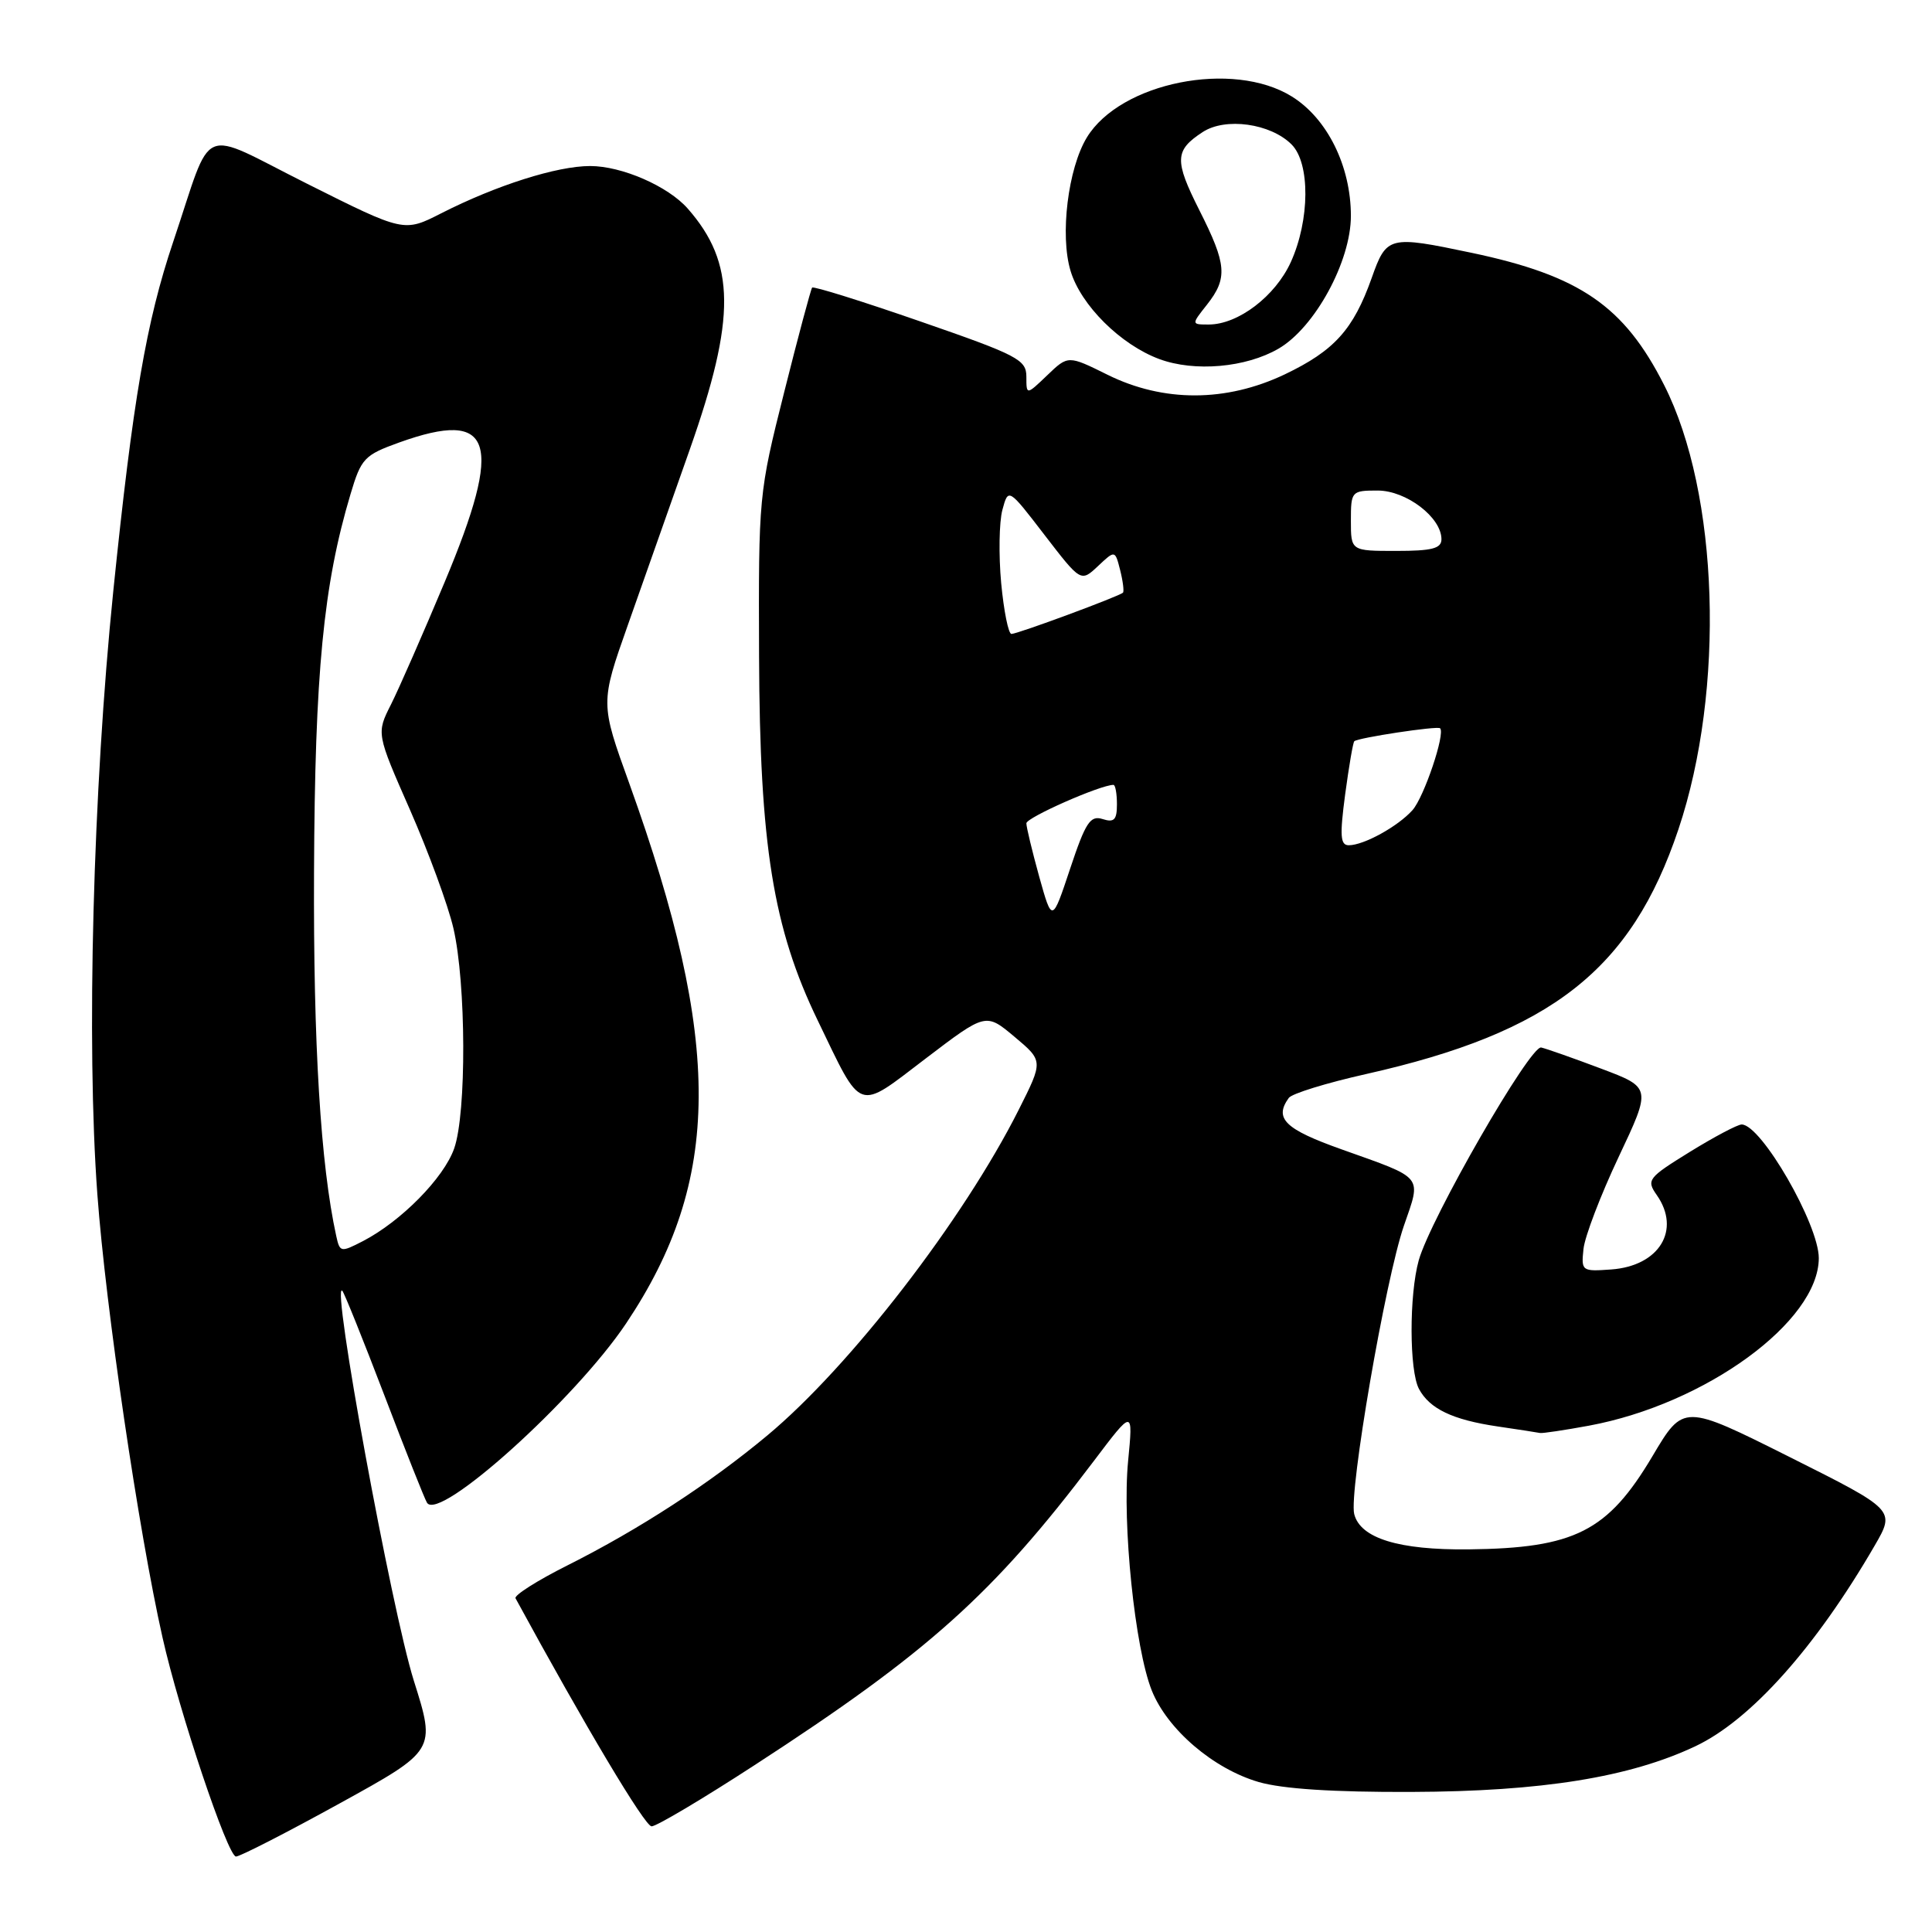 <?xml version="1.0" encoding="UTF-8" standalone="no"?>
<!DOCTYPE svg PUBLIC "-//W3C//DTD SVG 1.1//EN" "http://www.w3.org/Graphics/SVG/1.1/DTD/svg11.dtd" >
<svg xmlns="http://www.w3.org/2000/svg" xmlns:xlink="http://www.w3.org/1999/xlink" version="1.1" viewBox="0 0 256 256">
 <g >
 <path fill="currentColor"
d=" M 44.99 238.97 C 57.75 231.94 57.75 231.94 54.84 222.72 C 51.87 213.28 43.83 169.47 45.36 171.04 C 45.61 171.29 48.11 177.51 50.92 184.86 C 53.72 192.21 56.27 198.63 56.58 199.12 C 58.17 201.70 76.23 185.42 82.97 175.35 C 95.66 156.38 95.76 138.21 83.39 103.83 C 79.54 93.17 79.54 93.17 83.19 82.83 C 85.19 77.15 88.90 66.65 91.42 59.50 C 97.54 42.12 97.48 34.87 91.13 27.64 C 88.52 24.67 82.40 22.00 78.20 22.00 C 73.80 22.00 65.79 24.54 58.47 28.26 C 53.53 30.78 53.53 30.78 40.74 24.37 C 26.09 17.03 28.33 16.06 22.95 32.04 C 19.38 42.64 17.61 52.97 15.01 78.33 C 12.32 104.70 11.43 138.32 12.90 158.25 C 14.00 173.22 18.37 202.95 21.54 217.00 C 23.75 226.85 30.18 246.00 31.27 246.00 C 31.80 246.00 37.97 242.84 44.99 238.97 Z  M 100.00 233.88 C 123.00 218.95 131.60 211.24 144.93 193.60 C 150.15 186.69 150.15 186.69 149.48 193.60 C 148.68 201.89 150.38 218.42 152.62 224.01 C 154.69 229.17 160.78 234.38 166.79 236.13 C 169.93 237.04 176.68 237.48 187.00 237.44 C 204.31 237.38 215.95 235.50 224.66 231.38 C 231.99 227.91 240.60 218.27 248.41 204.79 C 251.14 200.08 251.14 200.08 237.11 193.05 C 223.07 186.02 223.07 186.02 218.96 192.95 C 213.03 202.93 208.66 205.14 194.60 205.30 C 185.33 205.40 180.25 203.83 179.44 200.62 C 178.72 197.72 183.56 169.58 186.02 162.43 C 188.35 155.68 188.80 156.23 177.75 152.29 C 170.25 149.62 168.80 148.21 170.77 145.48 C 171.17 144.91 175.78 143.49 181.00 142.32 C 205.57 136.80 216.15 128.52 222.40 109.89 C 228.61 91.39 227.78 65.36 220.51 51.03 C 215.20 40.54 209.34 36.52 195.00 33.50 C 184.02 31.19 183.73 31.26 181.75 36.85 C 179.32 43.68 176.80 46.47 170.23 49.61 C 162.47 53.30 154.16 53.32 146.76 49.66 C 141.53 47.07 141.53 47.07 138.77 49.72 C 136.00 52.37 136.00 52.37 136.00 49.92 C 136.00 47.66 134.88 47.07 121.97 42.60 C 114.25 39.92 107.79 37.90 107.61 38.11 C 107.44 38.33 105.76 44.58 103.90 52.00 C 100.54 65.34 100.50 65.75 100.58 87.00 C 100.67 111.99 102.44 123.00 108.35 135.21 C 114.32 147.58 113.45 147.27 122.67 140.25 C 130.63 134.19 130.63 134.19 134.44 137.39 C 138.24 140.58 138.24 140.58 134.99 147.04 C 127.66 161.61 112.67 181.04 101.69 190.19 C 94.00 196.60 84.72 202.63 75.21 207.41 C 71.20 209.42 68.10 211.39 68.31 211.78 C 77.54 228.74 85.45 242.00 86.34 242.00 C 86.98 242.00 93.13 238.35 100.00 233.88 Z  M 210.54 188.91 C 225.98 186.05 240.98 175.12 241.00 166.71 C 241.00 162.23 233.37 149.00 230.78 149.00 C 230.24 149.00 227.16 150.63 223.93 152.62 C 218.35 156.07 218.13 156.35 219.53 158.35 C 222.77 162.98 219.86 167.75 213.50 168.21 C 209.60 168.49 209.51 168.43 209.82 165.50 C 209.99 163.85 212.09 158.36 214.48 153.30 C 218.82 144.11 218.82 144.11 212.16 141.60 C 208.50 140.22 204.92 138.96 204.22 138.80 C 202.77 138.46 189.54 161.47 187.99 167.00 C 186.71 171.59 186.73 181.62 188.02 184.04 C 189.44 186.68 192.47 188.13 198.43 189.01 C 201.22 189.42 203.75 189.81 204.07 189.88 C 204.38 189.94 207.29 189.51 210.54 188.91 Z  M 169.41 46.20 C 174.22 43.41 179.00 34.64 179.00 28.61 C 179.00 22.02 175.88 15.71 171.18 12.79 C 163.37 7.93 148.46 10.91 144.01 18.22 C 141.52 22.32 140.43 31.16 141.85 35.88 C 143.21 40.44 148.49 45.68 153.62 47.58 C 158.29 49.31 165.09 48.71 169.41 46.20 Z  M 44.55 163.76 C 42.48 154.30 41.51 138.43 41.61 115.50 C 41.72 89.13 42.85 77.51 46.45 65.46 C 47.86 60.73 48.27 60.30 52.90 58.63 C 65.38 54.15 66.77 58.41 58.92 77.13 C 56.07 83.93 52.87 91.23 51.81 93.34 C 49.87 97.18 49.87 97.18 54.34 107.34 C 56.79 112.93 59.38 119.97 60.08 123.00 C 61.77 130.29 61.83 147.50 60.18 152.18 C 58.81 156.09 53.14 161.84 48.08 164.46 C 45.15 165.97 45.03 165.95 44.55 163.76 Z  M 137.70 116.16 C 136.77 112.79 136.00 109.61 136.00 109.09 C 136.00 108.33 145.81 104.00 147.54 104.00 C 147.79 104.00 148.00 105.16 148.00 106.57 C 148.00 108.64 147.63 109.02 146.10 108.53 C 144.47 108.01 143.84 108.97 141.80 115.10 C 139.41 122.28 139.41 122.28 137.70 116.16 Z  M 178.24 105.26 C 178.74 101.55 179.28 98.38 179.45 98.22 C 179.91 97.76 190.46 96.16 190.82 96.50 C 191.54 97.18 188.69 105.64 187.16 107.35 C 185.23 109.51 180.71 112.00 178.72 112.00 C 177.60 112.00 177.51 110.76 178.24 105.26 Z  M 132.66 77.25 C 132.32 73.54 132.39 69.18 132.82 67.57 C 133.61 64.64 133.61 64.64 138.41 70.89 C 143.22 77.14 143.22 77.14 145.49 75.01 C 147.75 72.88 147.75 72.88 148.43 75.56 C 148.80 77.03 148.96 78.37 148.80 78.53 C 148.32 79.01 134.84 84.00 134.02 84.00 C 133.62 84.00 133.01 80.96 132.66 77.25 Z  M 179.00 69.00 C 179.00 65.09 179.08 65.00 182.55 65.00 C 186.34 65.00 191.00 68.56 191.00 71.45 C 191.00 72.68 189.75 73.00 185.00 73.00 C 179.00 73.00 179.00 73.00 179.00 69.00 Z  M 159.93 40.37 C 162.70 36.85 162.55 35.04 158.93 27.87 C 155.59 21.24 155.64 19.93 159.36 17.50 C 162.38 15.52 168.35 16.35 171.14 19.14 C 173.62 21.62 173.57 29.15 171.04 34.73 C 168.98 39.25 164.07 42.99 160.18 43.00 C 157.85 43.00 157.85 43.00 159.93 40.37 Z "/>
</g>
</svg>
